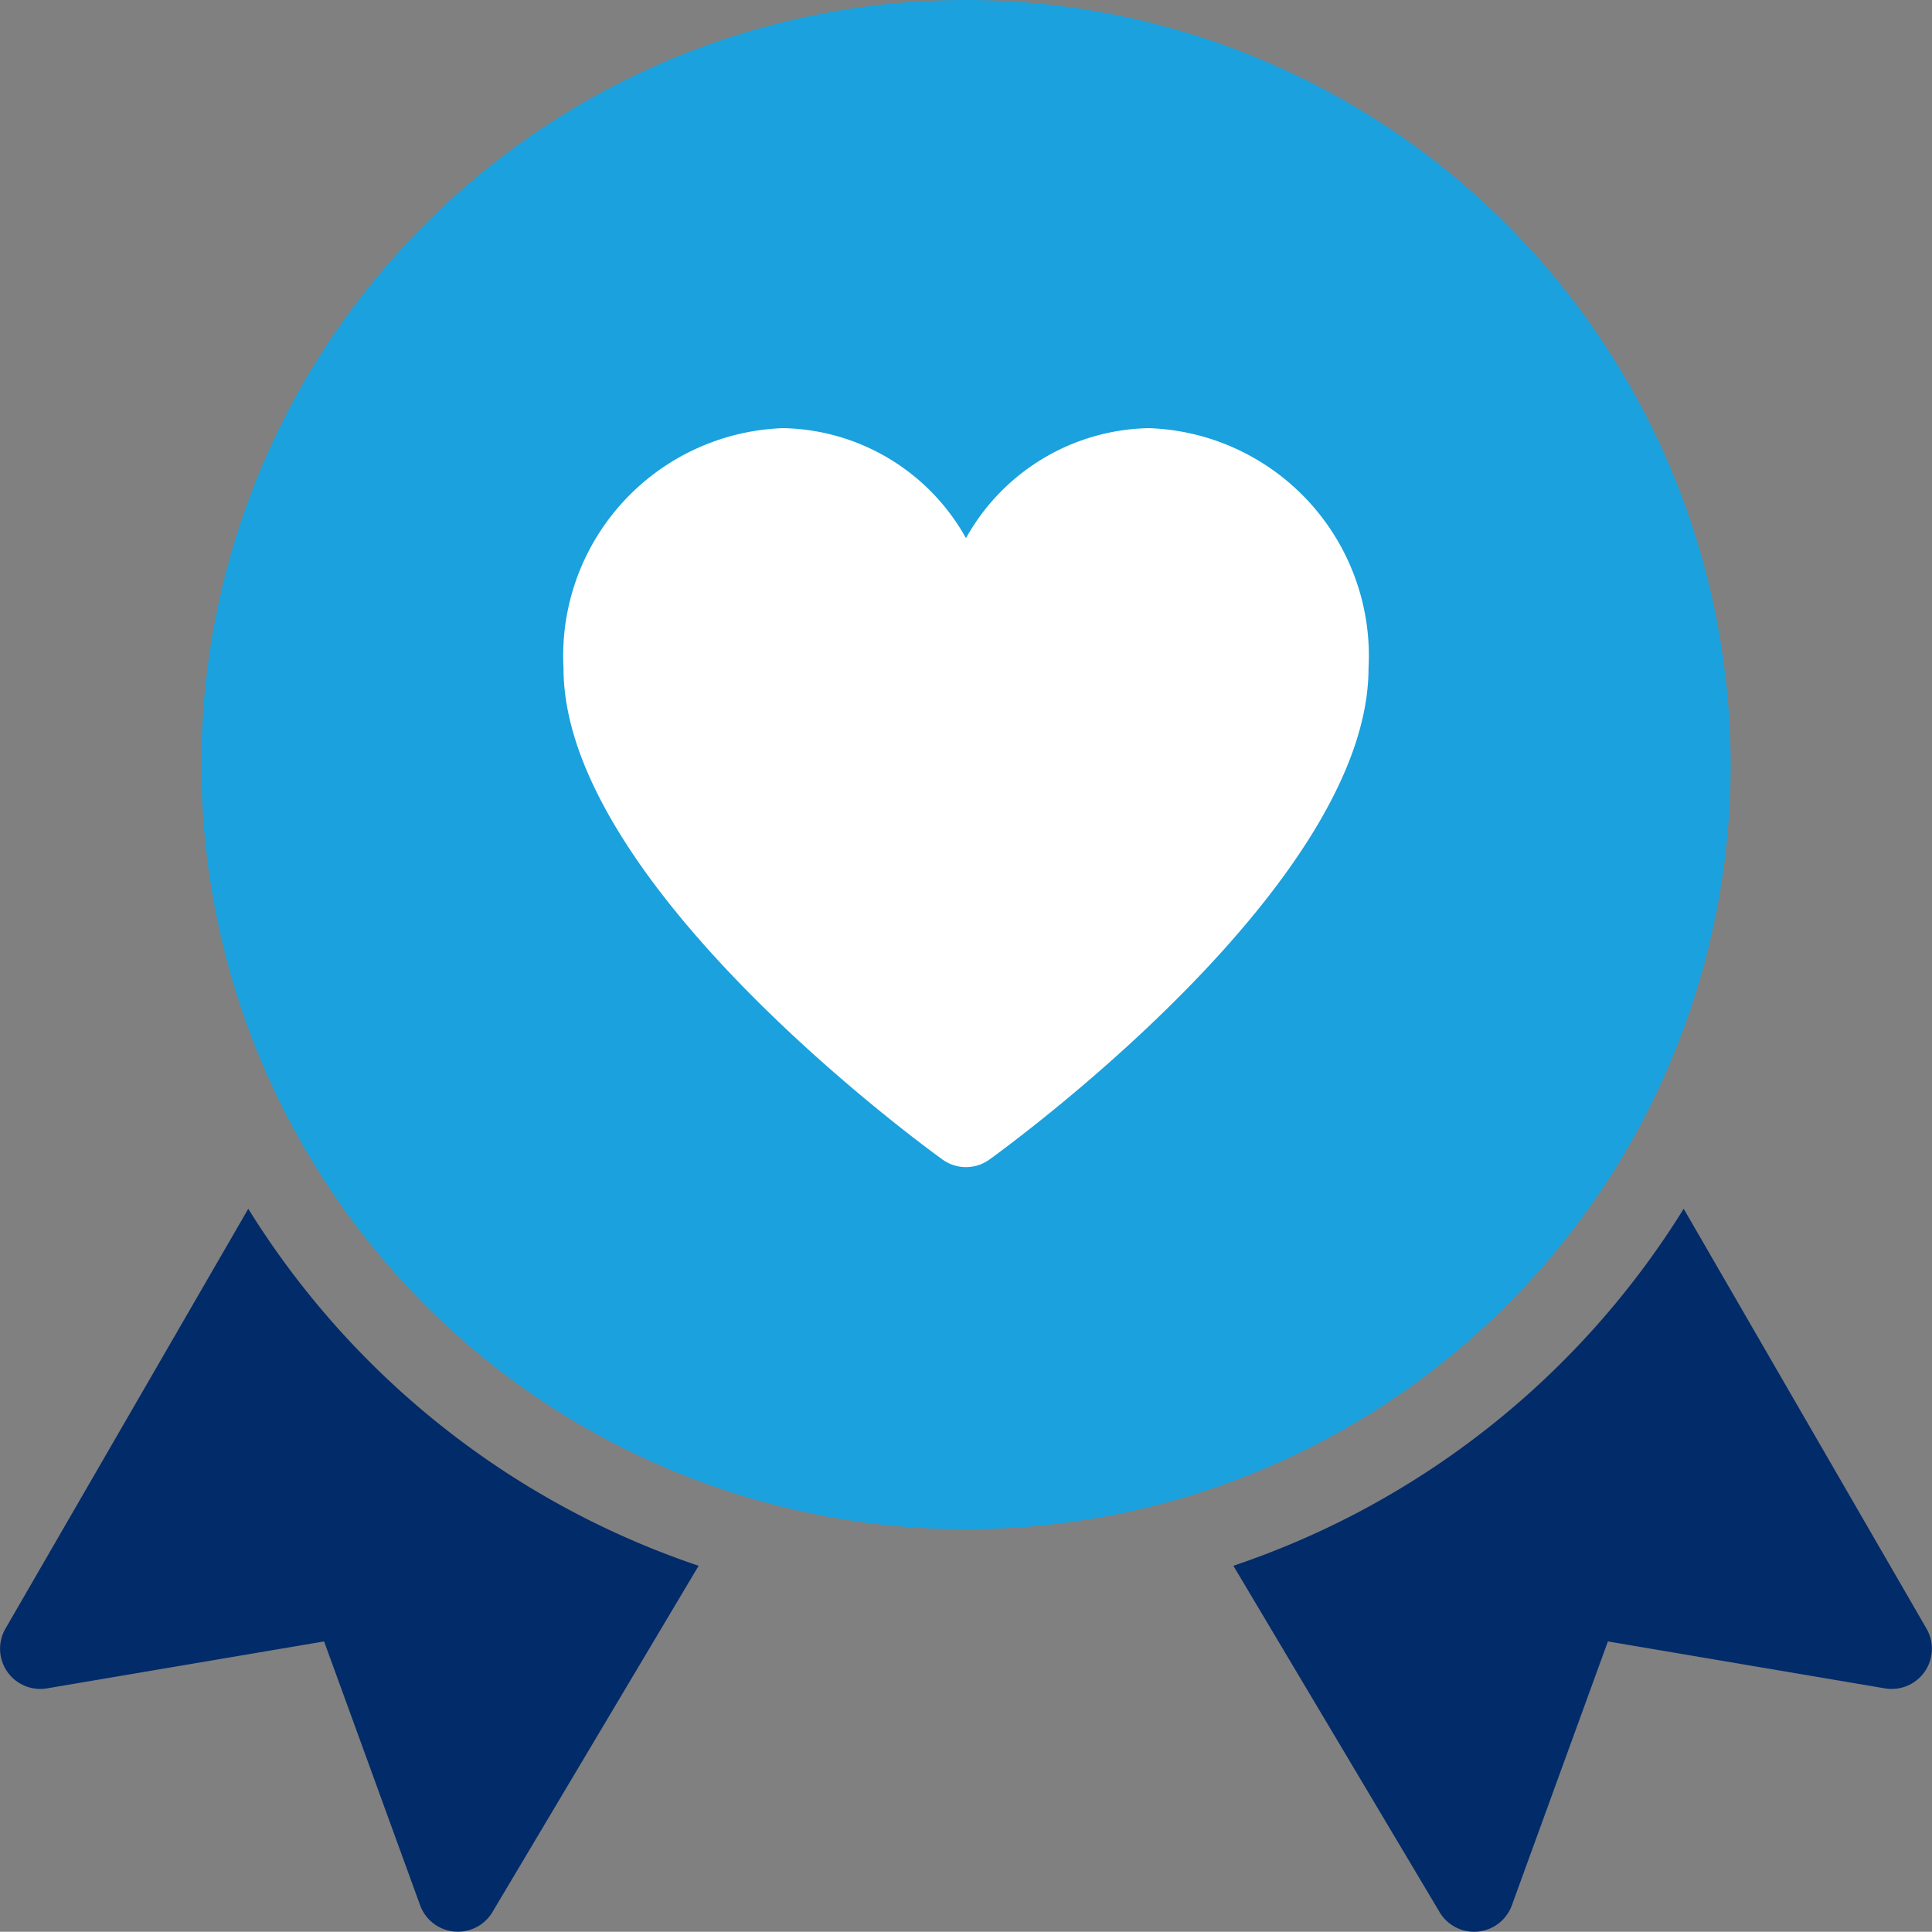 <svg xmlns="http://www.w3.org/2000/svg" width="46.271" height="46.265" viewBox="0 0 46.271 46.265"><rect x="0" y="0" width="46.271" height="46.265" fill="#808080" stroke="none"/><defs><style>.a{fill:#022b69;}.b{fill:#1aa1de;}.c{fill:none;}.d{fill:#fff;}</style></defs><g transform="translate(0 0)"><g transform="translate(0 28.95)"><path class="a" d="M54.627,88.117,48.813,98.17a.963.963,0,0,0,1,1.432l6.63-1.123,2.3,6.319a.963.963,0,0,0,1.731.164l4.939-8.295A20.321,20.321,0,0,1,54.627,88.117Z" transform="translate(-48.681 -88.117)"/><path class="a" d="M105.432,88.117l5.814,10.053a.963.963,0,0,1-1,1.432l-6.629-1.123-2.3,6.319a.962.962,0,0,1-1.731.164l-4.939-8.295A20.317,20.317,0,0,0,105.432,88.117Z" transform="translate(-65.108 -88.117)"/></g><path class="b" d="M74.5,43.07A18.313,18.313,0,1,0,92.811,61.383,18.335,18.335,0,0,0,74.5,43.07Z" transform="translate(-51.362 -43.07)"/></g><g transform="translate(0.004)"><rect class="c" width="46.265" height="46.265"/></g><path class="d" d="M79.887,76.538a.961.961,0,0,1-1.134,0c-.927-.672-9.072-6.741-9.072-11.761a5.457,5.457,0,0,1,5.261-5.752,5.119,5.119,0,0,1,4.378,2.635A5.121,5.121,0,0,1,83.7,59.025a5.456,5.456,0,0,1,5.261,5.752C88.959,69.8,80.815,75.865,79.887,76.538Z" transform="translate(-56.185 -48.771)"/></svg>